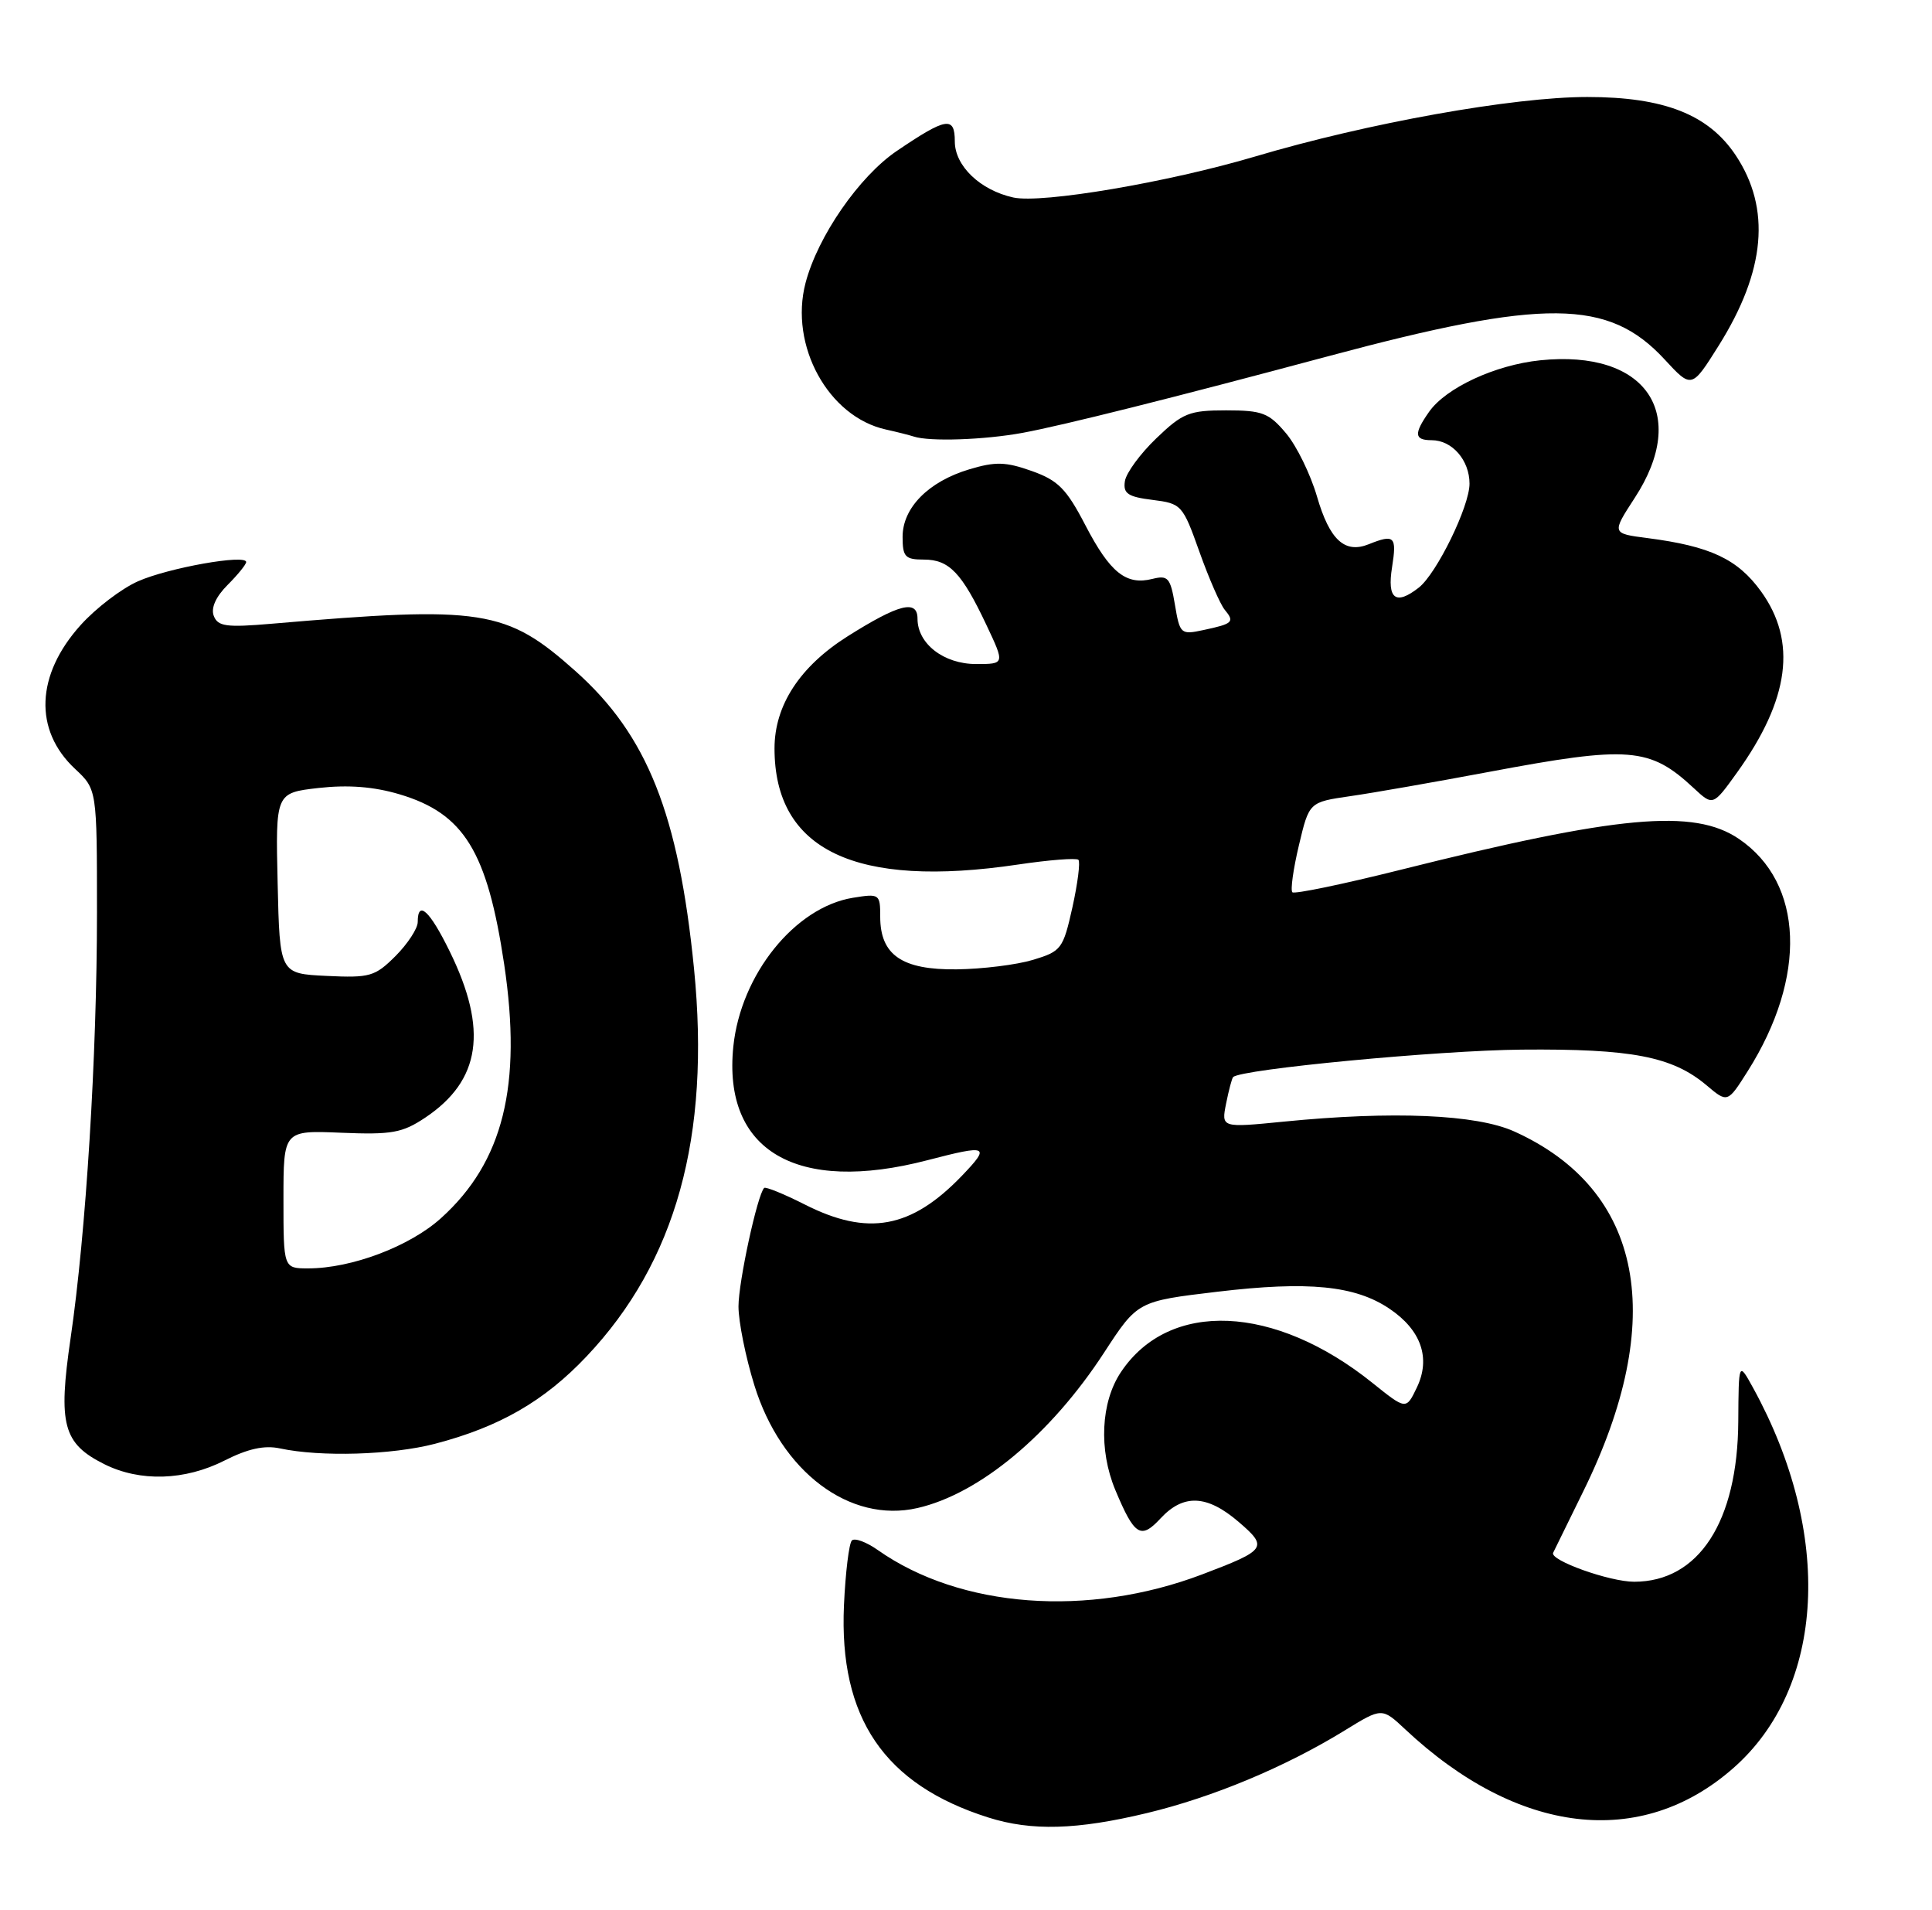 <?xml version="1.0" encoding="UTF-8" standalone="no"?>
<!DOCTYPE svg PUBLIC "-//W3C//DTD SVG 1.1//EN" "http://www.w3.org/Graphics/SVG/1.1/DTD/svg11.dtd" >
<svg xmlns="http://www.w3.org/2000/svg" xmlns:xlink="http://www.w3.org/1999/xlink" version="1.1" viewBox="0 0 259 256">
 <g >
 <path fill="currentColor"
d=" M 153.73 243.01 C 162.58 240.89 172.30 236.83 180.27 231.93 C 185.26 228.86 185.26 228.86 188.38 231.78 C 203.46 245.92 219.96 247.88 232.35 236.99 C 244.71 226.15 245.78 205.59 235.01 186.00 C 233.08 182.50 233.08 182.50 233.03 190.50 C 232.95 203.96 227.73 212.00 219.07 212.00 C 215.77 212.00 207.74 209.13 208.21 208.12 C 208.37 207.78 210.17 204.11 212.21 199.97 C 223.63 176.83 220.32 159.47 203.00 151.65 C 197.93 149.36 186.73 148.88 172.11 150.33 C 163.72 151.16 163.72 151.16 164.37 147.90 C 164.73 146.11 165.15 144.52 165.31 144.36 C 166.37 143.30 192.88 140.78 204.00 140.68 C 218.73 140.55 224.18 141.60 228.75 145.44 C 231.59 147.84 231.59 147.84 234.28 143.59 C 242.29 130.93 241.82 118.35 233.12 112.44 C 227.09 108.34 216.96 109.26 187.63 116.61 C 180.00 118.52 173.53 119.86 173.25 119.59 C 172.98 119.31 173.37 116.48 174.13 113.29 C 175.50 107.51 175.50 107.51 181.00 106.71 C 184.03 106.28 192.39 104.81 199.59 103.46 C 218.43 99.92 221.16 100.14 227.07 105.64 C 229.64 108.03 229.64 108.03 232.86 103.55 C 239.91 93.73 240.93 85.97 236.07 79.25 C 232.93 74.92 229.28 73.21 220.87 72.12 C 216.05 71.50 216.05 71.50 219.15 66.73 C 226.54 55.40 220.65 46.83 206.48 48.29 C 200.44 48.91 193.83 51.98 191.57 55.21 C 189.51 58.15 189.59 59.00 191.93 59.00 C 194.67 59.00 197.00 61.68 197.00 64.83 C 197.00 67.87 192.61 76.85 190.21 78.75 C 187.10 81.19 185.93 80.29 186.62 76.00 C 187.27 71.89 186.94 71.56 183.50 72.94 C 180.28 74.24 178.25 72.38 176.56 66.57 C 175.69 63.58 173.82 59.75 172.40 58.07 C 170.10 55.34 169.23 55.00 164.37 55.00 C 159.44 55.00 158.55 55.35 155.01 58.75 C 152.86 60.81 150.96 63.40 150.80 64.50 C 150.55 66.15 151.20 66.59 154.50 67.00 C 158.39 67.49 158.55 67.66 160.79 73.95 C 162.05 77.49 163.58 80.99 164.18 81.72 C 165.54 83.36 165.30 83.60 161.35 84.44 C 158.29 85.10 158.17 84.99 157.51 81.06 C 156.90 77.43 156.58 77.07 154.49 77.59 C 150.96 78.48 148.81 76.75 145.50 70.39 C 142.97 65.52 141.85 64.38 138.32 63.13 C 134.84 61.89 133.45 61.85 129.95 62.90 C 124.47 64.54 121.00 68.05 121.00 71.95 C 121.00 74.63 121.34 75.00 123.85 75.00 C 127.24 75.00 128.93 76.76 132.23 83.75 C 134.71 89.00 134.71 89.00 130.85 89.00 C 126.52 89.00 123.00 86.28 123.00 82.93 C 123.00 80.32 120.53 80.94 113.65 85.27 C 107.23 89.32 103.83 94.53 103.83 100.31 C 103.83 113.95 114.68 119.12 136.50 115.87 C 140.67 115.25 144.30 114.97 144.57 115.24 C 144.84 115.51 144.48 118.37 143.77 121.59 C 142.52 127.18 142.29 127.50 138.48 128.65 C 136.29 129.31 131.69 129.88 128.25 129.92 C 120.92 130.01 118.00 128.00 118.00 122.87 C 118.00 119.82 117.90 119.75 114.33 120.33 C 106.56 121.60 99.31 130.61 98.31 140.25 C 96.87 154.26 106.79 160.07 124.34 155.50 C 132.45 153.39 132.82 153.55 128.95 157.59 C 122.14 164.67 116.34 165.73 107.87 161.43 C 105.08 160.02 102.64 159.03 102.44 159.22 C 101.53 160.14 99.00 171.81 99.00 175.10 C 99.00 177.13 99.95 181.87 101.12 185.64 C 104.71 197.27 113.92 204.20 123.00 202.12 C 131.33 200.21 140.85 192.28 148.00 181.31 C 152.50 174.40 152.50 174.40 163.20 173.13 C 175.40 171.68 181.66 172.30 186.26 175.40 C 190.52 178.26 191.83 182.03 189.94 185.97 C 188.50 188.97 188.50 188.97 184.00 185.36 C 170.87 174.81 156.75 174.20 150.27 183.90 C 147.57 187.93 147.27 194.32 149.52 199.71 C 152.09 205.85 152.93 206.37 155.58 203.51 C 158.65 200.20 161.81 200.34 166.04 203.97 C 170.04 207.40 169.80 207.74 161.15 211.02 C 145.84 216.82 128.76 215.54 117.69 207.76 C 116.15 206.67 114.57 206.09 114.20 206.47 C 113.82 206.85 113.34 210.75 113.14 215.15 C 112.46 230.24 118.54 239.19 132.50 243.60 C 138.27 245.43 144.37 245.26 153.73 243.01 Z  M 30.11 195.75 C 33.23 194.17 35.45 193.68 37.53 194.13 C 43.00 195.30 52.53 195.01 58.31 193.51 C 66.96 191.25 72.96 187.80 78.65 181.78 C 90.62 169.13 95.27 152.33 93.04 129.84 C 90.97 109.08 86.77 98.52 77.14 89.94 C 67.85 81.66 64.70 81.17 36.40 83.60 C 30.34 84.12 29.20 83.96 28.66 82.55 C 28.25 81.50 28.93 79.98 30.51 78.40 C 31.88 77.03 33.00 75.65 33.00 75.33 C 33.00 74.25 22.55 76.11 18.50 77.91 C 16.30 78.88 12.84 81.52 10.81 83.78 C 4.80 90.45 4.51 97.87 10.06 103.05 C 13.00 105.80 13.00 105.80 13.00 122.32 C 13.00 141.50 11.53 165.28 9.46 179.38 C 7.77 190.94 8.45 193.48 14.00 196.25 C 18.78 198.63 24.78 198.45 30.11 195.75 Z  M 137.11 58.01 C 142.59 56.99 157.22 53.33 178.00 47.76 C 207.07 39.97 215.63 40.04 223.14 48.16 C 226.78 52.10 226.78 52.10 230.42 46.30 C 236.69 36.29 237.43 27.96 232.69 20.82 C 229.05 15.35 223.09 13.00 212.79 13.00 C 202.85 13.00 183.35 16.49 168.28 20.97 C 156.59 24.44 139.67 27.31 135.84 26.47 C 131.40 25.49 128.00 22.23 128.00 18.96 C 128.00 15.54 126.87 15.73 120.21 20.24 C 115.17 23.66 109.62 31.69 107.99 37.92 C 105.79 46.31 111.04 55.87 118.77 57.57 C 120.27 57.90 121.95 58.33 122.50 58.51 C 124.61 59.21 131.95 58.96 137.11 58.01 Z  M 38.00 160.75 C 38.00 151.50 38.00 151.50 45.75 151.82 C 52.52 152.10 53.94 151.84 57.00 149.80 C 64.45 144.82 65.45 138.03 60.28 127.50 C 57.60 122.03 56.00 120.57 56.00 123.58 C 56.00 124.44 54.66 126.49 53.03 128.13 C 50.27 130.88 49.60 131.08 43.78 130.80 C 37.50 130.50 37.50 130.50 37.22 118.38 C 36.94 106.27 36.94 106.27 42.72 105.61 C 46.67 105.17 50.10 105.43 53.56 106.46 C 62.20 109.03 65.32 114.10 67.59 129.25 C 70.01 145.49 67.47 155.73 59.13 163.26 C 54.94 167.05 47.14 170.00 41.32 170.00 C 38.00 170.00 38.00 170.00 38.00 160.75 Z "/>
</g>
</svg>